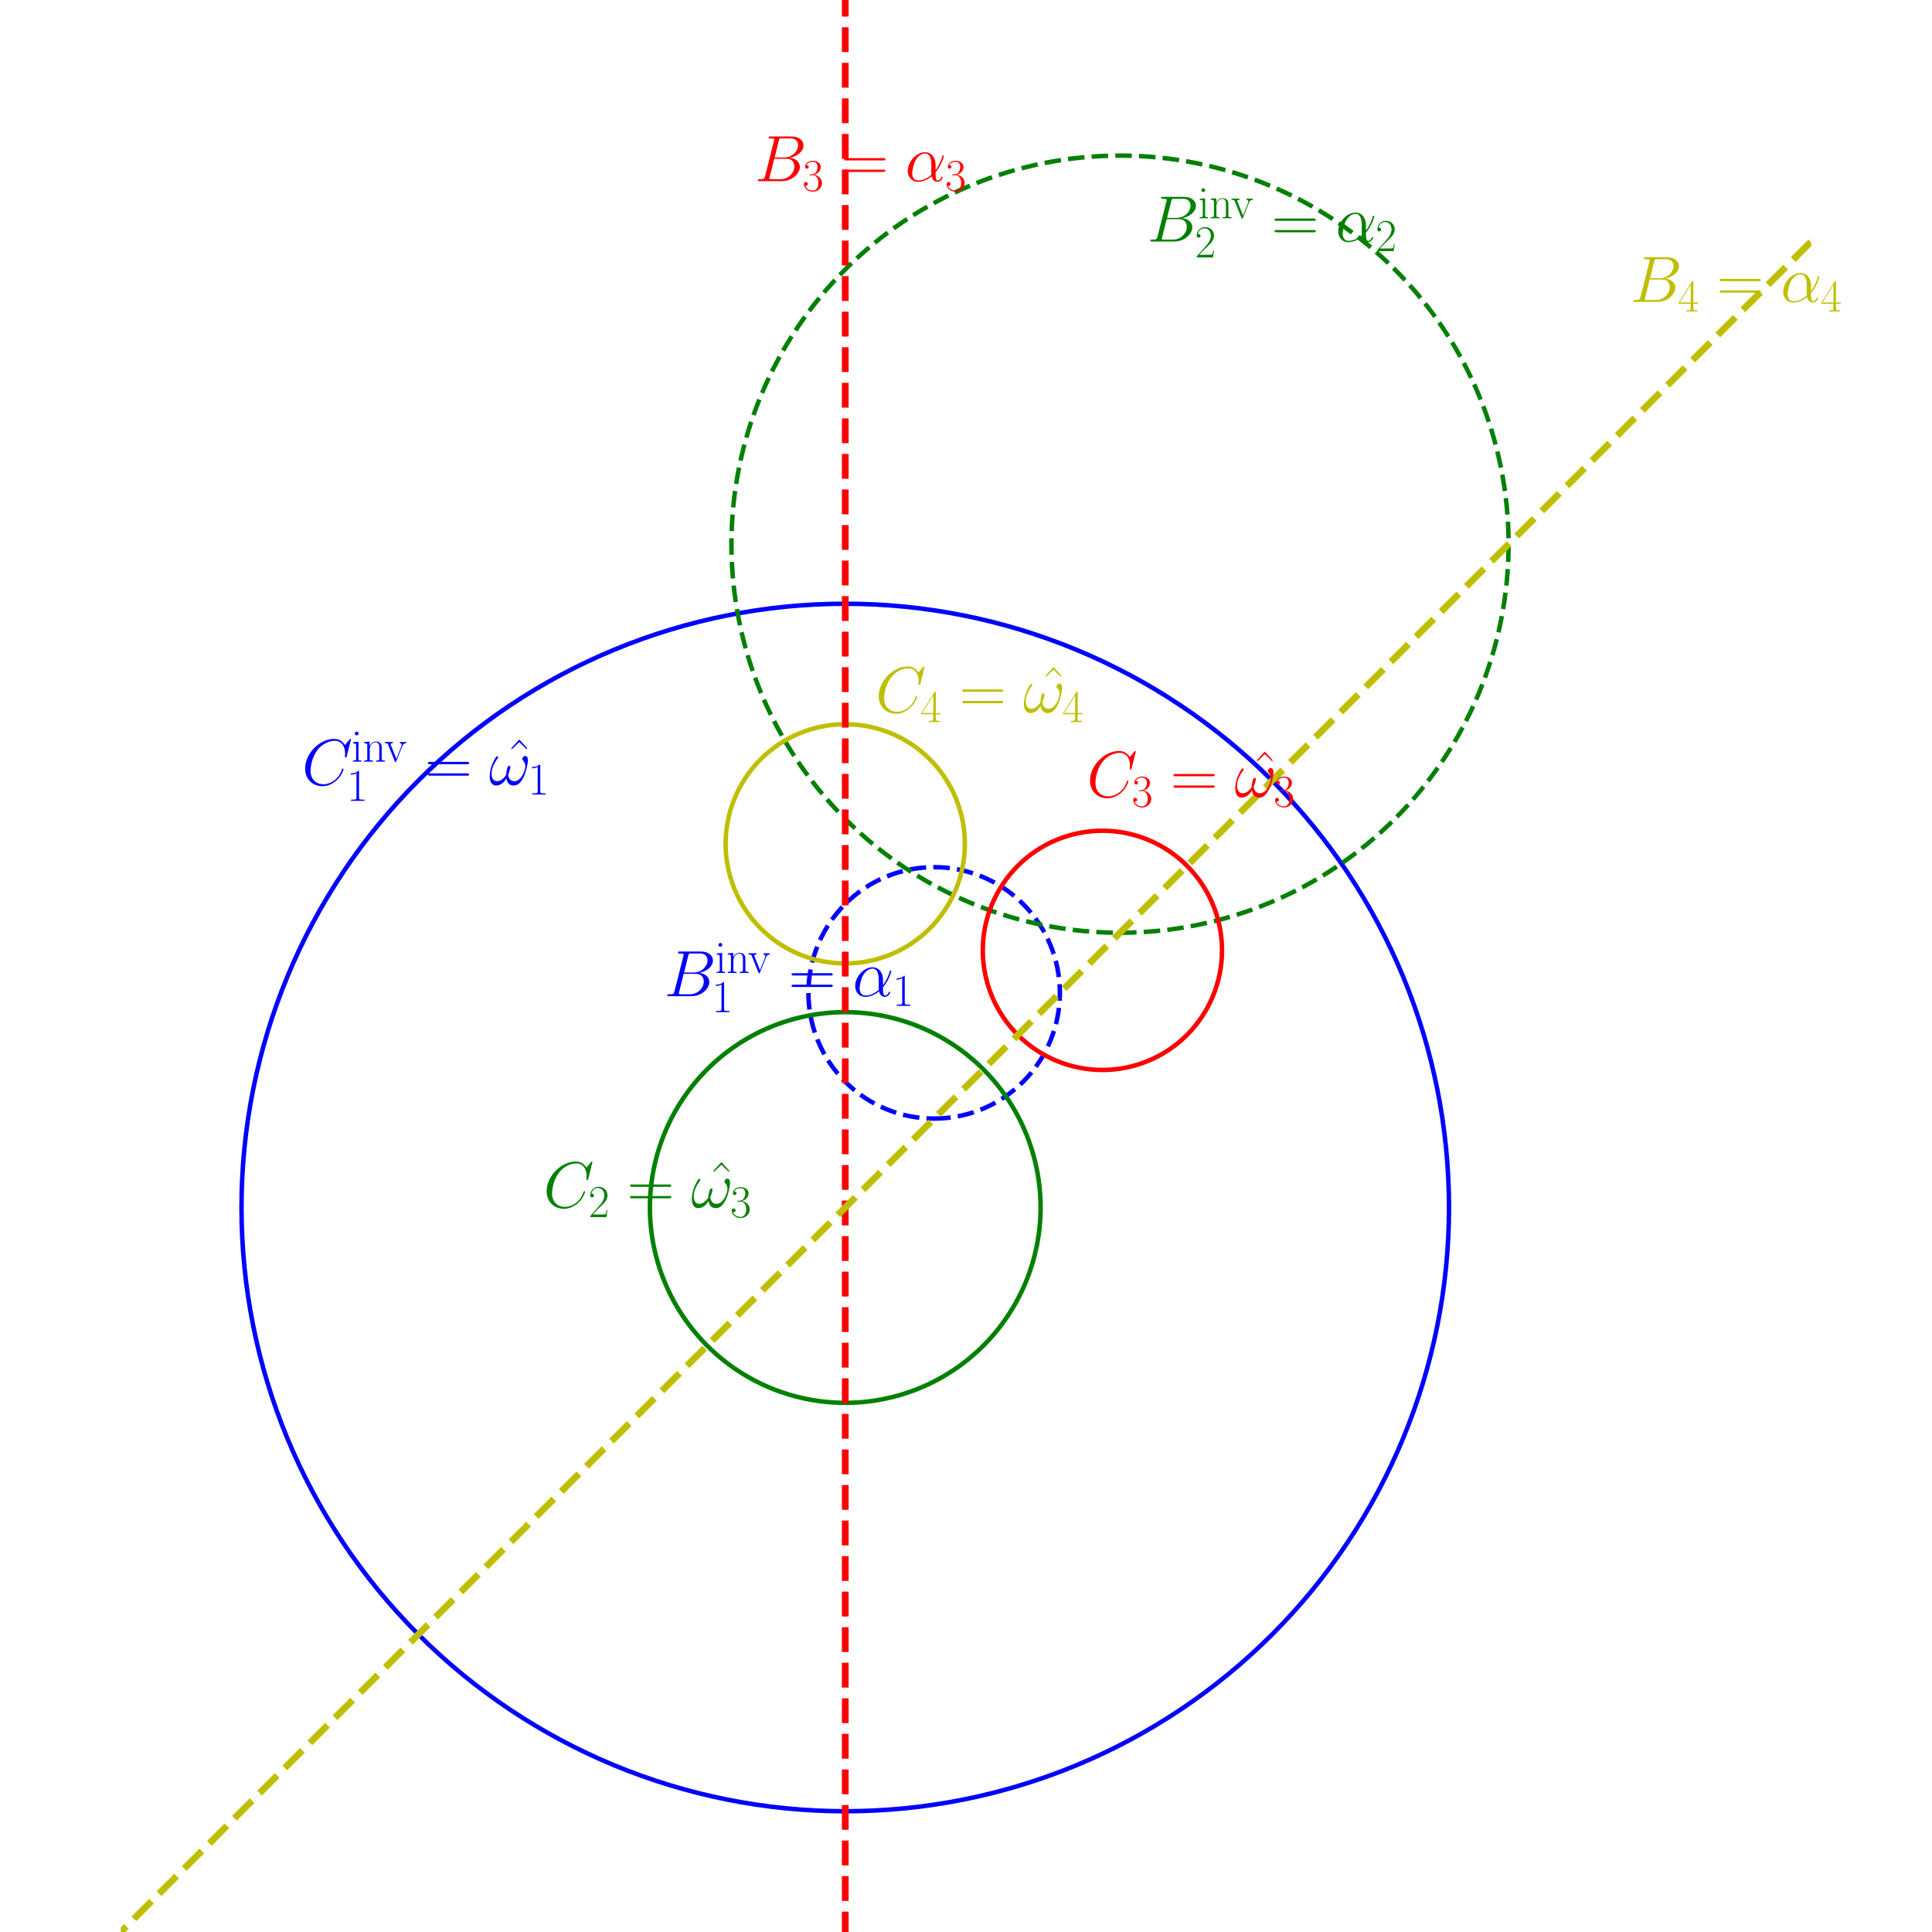 <?xml version="1.0" encoding="utf-8" standalone="no"?>
<!DOCTYPE svg PUBLIC "-//W3C//DTD SVG 1.1//EN"
  "http://www.w3.org/Graphics/SVG/1.1/DTD/svg11.dtd">
<svg xmlns:xlink="http://www.w3.org/1999/xlink" width="432pt" height="432pt" viewBox="0 0 432 432" xmlns="http://www.w3.org/2000/svg" version="1.1">
 <defs>
  <style type="text/css">*{stroke-linejoin: round; stroke-linecap: butt}</style>
 </defs>
 <g id="figure_1">
  <g id="patch_1">
   <path d="M 0 432 
L 432 432 
L 432 0 
L 0 0 
z
" style="fill: #ffffff"/>
  </g>
  <g id="axes_1">
   <g id="patch_2">
    <path d="M 189 405 
C 224.802 405 259.143 390.776 284.459 365.459 
C 309.776 340.143 324 305.802 324 270 
C 324 234.198 309.776 199.857 284.459 174.541 
C 259.143 149.224 224.802 135 189 135 
C 153.198 135 118.857 149.224 93.541 174.541 
C 68.224 199.857 54 234.198 54 270 
C 54 305.802 68.224 340.143 93.541 365.459 
C 118.857 390.776 153.198 405 189 405 
L 189 405 
z
" clip-path="url(#p100366b993)" style="fill: none; stroke: #0000ff; stroke-linejoin: miter"/>
   </g>
   <g id="patch_3">
    <path d="M 208.878 250.122 
C 216.334 250.122 223.485 247.16 228.757 241.888 
C 234.028 236.616 236.991 229.465 236.991 222.009 
C 236.991 214.554 234.028 207.403 228.757 202.131 
C 223.485 196.859 216.334 193.897 208.878 193.897 
C 201.423 193.897 194.272 196.859 189 202.131 
C 183.728 207.403 180.766 214.554 180.766 222.009 
C 180.766 229.465 183.728 236.616 189 241.888 
C 194.272 247.16 201.423 250.122 208.878 250.122 
L 208.878 250.122 
z
" clip-path="url(#p100366b993)" style="fill: none; stroke-dasharray: 3.7,1.6; stroke-dashoffset: 0; stroke: #0000ff; stroke-linejoin: miter"/>
   </g>
   <g id="patch_4">
    <path d="M 250.437 208.563 
C 273.479 208.563 295.581 199.408 311.874 183.115 
C 328.168 166.821 337.322 144.72 337.322 121.678 
C 337.322 98.635 328.168 76.534 311.874 60.241 
C 295.581 43.947 273.479 34.792 250.437 34.792 
C 227.395 34.792 205.293 43.947 189 60.241 
C 172.707 76.534 163.552 98.635 163.552 121.678 
C 163.552 144.72 172.707 166.821 189 183.115 
C 205.293 199.408 227.395 208.563 250.437 208.563 
L 250.437 208.563 
z
" clip-path="url(#p100366b993)" style="fill: none; stroke-dasharray: 3.7,1.6; stroke-dashoffset: 0; stroke: #008000; stroke-linejoin: miter"/>
   </g>
   <g id="patch_5">
    <path d="M 189 313.68 
C 200.584 313.68 211.695 309.078 219.886 300.886 
C 228.078 292.695 232.68 281.584 232.68 270 
C 232.68 258.416 228.078 247.305 219.886 239.114 
C 211.695 230.922 200.584 226.32 189 226.32 
C 177.416 226.32 166.305 230.922 158.114 239.114 
C 149.922 247.305 145.32 258.416 145.32 270 
C 145.32 281.584 149.922 292.695 158.114 300.886 
C 166.305 309.078 177.416 313.68 189 313.68 
L 189 313.68 
z
" clip-path="url(#p100366b993)" style="fill: none; stroke: #008000; stroke-linejoin: miter"/>
   </g>
   <g id="patch_6">
    <path d="M 246.499 239.248 
C 253.592 239.248 260.396 236.43 265.412 231.414 
C 270.427 226.398 273.246 219.595 273.246 212.501 
C 273.246 205.408 270.427 198.604 265.412 193.588 
C 260.396 188.573 253.592 185.754 246.499 185.754 
C 239.405 185.754 232.602 188.573 227.586 193.588 
C 222.57 198.604 219.752 205.408 219.752 212.501 
C 219.752 219.595 222.57 226.398 227.586 231.414 
C 232.602 236.43 239.405 239.248 246.499 239.248 
L 246.499 239.248 
z
" clip-path="url(#p100366b993)" style="fill: none; stroke: #ff0000; stroke-linejoin: miter"/>
   </g>
   <g id="patch_7">
    <path d="M 189 215.432 
C 196.093 215.432 202.897 212.613 207.913 207.598 
C 212.929 202.582 215.747 195.778 215.747 188.685 
C 215.747 181.591 212.929 174.787 207.913 169.772 
C 202.897 164.756 196.093 161.938 189 161.938 
C 181.907 161.938 175.103 164.756 170.087 169.772 
C 165.071 174.787 162.253 181.591 162.253 188.685 
C 162.253 195.778 165.071 202.582 170.087 207.598 
C 175.103 212.613 181.907 215.432 189 215.432 
L 189 215.432 
z
" clip-path="url(#p100366b993)" style="fill: none; stroke: #bfbf00; stroke-linejoin: miter"/>
   </g>
   <g id="line2d_1">
    <path d="M 189 433 
L 189 -1 
" clip-path="url(#p100366b993)" style="fill: none; stroke-dasharray: 5.55,2.4; stroke-dashoffset: 0; stroke: #ff0000; stroke-width: 1.5"/>
   </g>
   <g id="line2d_2">
    <path d="M 433 26 
L 26 433 
" clip-path="url(#p100366b993)" style="fill: none; stroke-dasharray: 5.55,2.4; stroke-dashoffset: 0; stroke: #bfbf00; stroke-width: 1.5"/>
   </g>
   <g id="text_1">
    <!-- $B_3=\alpha_3$ -->
    <g style="fill: #ff0000" transform="translate(168.75 40.5) scale(0.144 -0.144)">
     <defs>
      <path id="CMMI12-42" d="M 2342 3921 
C 2400 4160 2426 4160 2675 4160 
L 3507 4160 
C 4230 4160 4230 3544 4230 3485 
C 4230 2966 3712 2304 2867 2304 
L 1946 2304 
L 2342 3921 
z
M 3424 2275 
C 4122 2402 4755 2886 4755 3473 
C 4755 3970 4314 4352 3590 4352 
L 1536 4352 
C 1414 4352 1357 4352 1357 4226 
C 1357 4160 1414 4160 1510 4160 
C 1901 4160 1901 4112 1901 4044 
C 1901 4032 1901 3993 1875 3897 
L 1011 472 
C 954 249 941 185 493 185 
C 371 185 307 185 307 70 
C 307 0 346 0 474 0 
L 2669 0 
C 3648 0 4403 739 4403 1383 
C 4403 1906 3942 2224 3424 2275 
z
M 2515 185 
L 1651 185 
C 1562 185 1549 185 1510 192 
C 1440 198 1434 211 1434 261 
C 1434 305 1446 343 1459 399 
L 1907 2176 
L 3110 2176 
C 3866 2176 3866 1483 3866 1433 
C 3866 828 3309 185 2515 185 
z
" transform="scale(0.016)"/>
      <path id="CMR17-33" d="M 1414 2157 
C 1984 2157 2234 1662 2234 1090 
C 2234 320 1824 25 1453 25 
C 1114 25 563 194 390 693 
C 422 680 454 680 486 680 
C 640 680 755 782 755 948 
C 755 1133 614 1216 486 1216 
C 378 1216 211 1165 211 926 
C 211 335 787 -128 1466 -128 
C 2176 -128 2720 430 2720 1085 
C 2720 1707 2208 2157 1600 2227 
C 2086 2328 2554 2756 2554 3329 
C 2554 3820 2048 4179 1472 4179 
C 890 4179 378 3829 378 3329 
C 378 3110 544 3072 627 3072 
C 762 3072 877 3155 877 3321 
C 877 3486 762 3569 627 3569 
C 602 3569 570 3569 544 3557 
C 730 3959 1235 4032 1459 4032 
C 1683 4032 2106 3925 2106 3320 
C 2106 3143 2080 2828 1862 2550 
C 1670 2304 1453 2304 1242 2284 
C 1210 2284 1062 2269 1037 2269 
C 992 2263 966 2257 966 2208 
C 966 2163 973 2157 1101 2157 
L 1414 2157 
z
" transform="scale(0.016)"/>
      <path id="CMR17-3d" d="M 4115 2017 
C 4211 2017 4307 2017 4307 2125 
C 4307 2240 4198 2240 4090 2240 
L 512 2240 
C 403 2240 294 2240 294 2125 
C 294 2017 390 2017 486 2017 
L 4115 2017 
z
M 4090 896 
C 4198 896 4307 896 4307 1011 
C 4307 1119 4211 1119 4115 1119 
L 486 1119 
C 390 1119 294 1119 294 1011 
C 294 896 403 896 512 896 
L 4090 896 
z
" transform="scale(0.016)"/>
      <path id="CMMI12-b" d="M 2963 1616 
C 2963 2235 2611 2815 1933 2815 
C 1094 2815 256 1902 256 996 
C 256 441 602 -64 1254 -64 
C 1651 -64 2125 89 2579 472 
C 2669 115 2867 -64 3142 -64 
C 3488 -64 3661 294 3661 377 
C 3661 434 3616 434 3597 434 
C 3546 434 3539 415 3520 364 
C 3462 204 3315 64 3162 64 
C 2963 64 2963 472 2963 862 
C 3616 1641 3770 2446 3770 2452 
C 3770 2510 3718 2510 3699 2510 
C 3642 2510 3635 2491 3610 2376 
C 3526 2095 3360 1597 2963 1073 
L 2963 1616 
z
M 2560 626 
C 1997 121 1491 64 1267 64 
C 813 64 685 466 685 766 
C 685 1040 826 1692 1024 2044 
C 1286 2491 1645 2688 1933 2688 
C 2554 2688 2554 1877 2554 1341 
C 2554 1182 2547 1016 2547 856 
C 2547 728 2554 696 2560 626 
z
" transform="scale(0.016)"/>
     </defs>
     <use xlink:href="#CMMI12-42" transform="scale(0.996)"/>
     <use xlink:href="#CMR17-33" transform="translate(74.108 -14.944) scale(0.697)"/>
     <use xlink:href="#CMR17-3d" transform="translate(134.263 0) scale(0.996)"/>
     <use xlink:href="#CMMI12-b" transform="translate(233.652 0) scale(0.996)"/>
     <use xlink:href="#CMR17-33" transform="translate(295.699 -14.944) scale(0.697)"/>
    </g>
   </g>
   <g id="text_2">
    <!-- $B_4=\alpha_4$ -->
    <g style="fill: #bfbf00" transform="translate(364.5 67.5) scale(0.144 -0.144)">
     <defs>
      <path id="CMR17-34" d="M 2150 4122 
C 2150 4256 2144 4256 2029 4256 
L 128 1254 
L 128 1088 
L 1779 1088 
L 1779 457 
C 1779 224 1766 160 1318 160 
L 1197 160 
L 1197 0 
C 1402 0 1747 0 1965 0 
C 2182 0 2528 0 2733 0 
L 2733 160 
L 2611 160 
C 2163 160 2150 224 2150 457 
L 2150 1088 
L 2803 1088 
L 2803 1254 
L 2150 1254 
L 2150 4122 
z
M 1798 3703 
L 1798 1254 
L 256 1254 
L 1798 3703 
z
" transform="scale(0.016)"/>
     </defs>
     <use xlink:href="#CMMI12-42" transform="scale(0.996)"/>
     <use xlink:href="#CMR17-34" transform="translate(74.108 -14.944) scale(0.697)"/>
     <use xlink:href="#CMR17-3d" transform="translate(134.263 0) scale(0.996)"/>
     <use xlink:href="#CMMI12-b" transform="translate(233.652 0) scale(0.996)"/>
     <use xlink:href="#CMR17-34" transform="translate(295.699 -14.944) scale(0.697)"/>
    </g>
   </g>
   <g id="text_3">
    <!-- $B_2^{\rm inv}=\alpha_2$ -->
    <g style="fill: #008000" transform="translate(256.5 54) scale(0.144 -0.144)">
     <defs>
      <path id="CMR17-69" d="M 992 3909 
C 992 4049 877 4170 730 4170 
C 589 4170 467 4056 467 3909 
C 467 3769 582 3648 730 3648 
C 870 3648 992 3763 992 3909 
z
M 243 2706 
L 243 2541 
C 602 2541 653 2502 653 2197 
L 653 427 
C 653 184 627 153 218 153 
L 218 -13 
C 371 0 646 0 806 0 
C 960 0 1222 0 1370 -13 
L 1370 153 
C 992 153 979 191 979 420 
L 979 2776 
L 243 2706 
z
" transform="scale(0.016)"/>
      <path id="CMR17-6e" d="M 2656 1933 
C 2656 2259 2592 2790 1837 2790 
C 1331 2790 1069 2400 973 2144 
L 966 2144 
L 966 2790 
L 211 2720 
L 211 2554 
C 589 2554 646 2515 646 2208 
L 646 428 
C 646 184 621 153 211 153 
L 211 -13 
C 365 0 646 0 813 0 
C 979 0 1267 0 1421 -13 
L 1421 153 
C 1011 153 986 178 986 428 
L 986 1658 
C 986 2247 1344 2688 1792 2688 
C 2266 2688 2317 2266 2317 1958 
L 2317 428 
C 2317 184 2291 153 1882 153 
L 1882 -13 
C 2035 0 2317 0 2483 0 
C 2650 0 2938 0 3091 -13 
L 3091 153 
C 2682 153 2656 178 2656 428 
L 2656 1933 
z
" transform="scale(0.016)"/>
      <path id="CMR17-76" d="M 2502 2163 
C 2560 2304 2662 2560 3034 2560 
L 3034 2726 
C 2912 2726 2752 2726 2630 2726 
C 2496 2726 2285 2726 2157 2732 
L 2157 2566 
C 2317 2553 2406 2477 2406 2311 
C 2406 2253 2406 2240 2368 2151 
L 1664 377 
L 902 2286 
C 864 2369 864 2381 864 2407 
C 864 2560 1075 2560 1171 2560 
L 1171 2732 
C 1018 2726 736 2726 576 2726 
C 403 2726 205 2726 64 2732 
L 64 2560 
C 307 2560 442 2560 518 2362 
L 1446 44 
C 1485 -51 1491 -64 1549 -64 
C 1606 -64 1613 -51 1651 44 
L 2502 2163 
z
" transform="scale(0.016)"/>
      <path id="CMR17-32" d="M 2669 989 
L 2554 989 
C 2490 536 2438 459 2413 420 
C 2381 369 1920 369 1830 369 
L 602 369 
C 832 619 1280 1072 1824 1597 
C 2214 1967 2669 2402 2669 3035 
C 2669 3790 2067 4224 1395 4224 
C 691 4224 262 3604 262 3030 
C 262 2780 448 2748 525 2748 
C 589 2748 781 2787 781 3010 
C 781 3207 614 3264 525 3264 
C 486 3264 448 3258 422 3245 
C 544 3790 915 4058 1306 4058 
C 1862 4058 2227 3617 2227 3035 
C 2227 2479 1901 2000 1536 1584 
L 262 146 
L 262 0 
L 2515 0 
L 2669 989 
z
" transform="scale(0.016)"/>
     </defs>
     <use xlink:href="#CMMI12-42" transform="scale(0.996)"/>
     <use xlink:href="#CMR17-69" transform="translate(79.136 36.154) scale(0.697)"/>
     <use xlink:href="#CMR17-6e" transform="translate(96.545 36.154) scale(0.697)"/>
     <use xlink:href="#CMR17-76" transform="translate(130.35 36.154) scale(0.697)"/>
     <use xlink:href="#CMR17-32" transform="translate(74.108 -24.74) scale(0.697)"/>
     <use xlink:href="#CMR17-3d" transform="translate(193.238 0) scale(0.996)"/>
     <use xlink:href="#CMMI12-b" transform="translate(292.627 0) scale(0.996)"/>
     <use xlink:href="#CMR17-32" transform="translate(354.673 -14.944) scale(0.697)"/>
    </g>
   </g>
   <g id="text_4">
    <!-- $B_1^{\rm inv}=\alpha_1$ -->
    <g style="fill: #0000ff" transform="translate(148.5 222.75) scale(0.144 -0.144)">
     <defs>
      <path id="CMR17-31" d="M 1702 4058 
C 1702 4192 1696 4192 1606 4192 
C 1357 3916 979 3827 621 3827 
C 602 3827 570 3827 563 3808 
C 557 3795 557 3782 557 3648 
C 755 3648 1088 3686 1344 3839 
L 1344 461 
C 1344 236 1331 160 781 160 
L 589 160 
L 589 0 
C 896 0 1216 0 1523 0 
C 1830 0 2150 0 2458 0 
L 2458 160 
L 2266 160 
C 1715 160 1702 230 1702 458 
L 1702 4058 
z
" transform="scale(0.016)"/>
     </defs>
     <use xlink:href="#CMMI12-42" transform="scale(0.996)"/>
     <use xlink:href="#CMR17-69" transform="translate(79.136 36.154) scale(0.697)"/>
     <use xlink:href="#CMR17-6e" transform="translate(96.545 36.154) scale(0.697)"/>
     <use xlink:href="#CMR17-76" transform="translate(130.35 36.154) scale(0.697)"/>
     <use xlink:href="#CMR17-31" transform="translate(74.108 -24.74) scale(0.697)"/>
     <use xlink:href="#CMR17-3d" transform="translate(193.238 0) scale(0.996)"/>
     <use xlink:href="#CMMI12-b" transform="translate(292.627 0) scale(0.996)"/>
     <use xlink:href="#CMR17-31" transform="translate(354.673 -14.944) scale(0.697)"/>
    </g>
   </g>
   <g id="text_5">
    <!-- $C_3=\hat{\omega_3}$ -->
    <g style="fill: #ff0000" transform="translate(243 178.2) scale(0.144 -0.144)">
     <defs>
      <path id="CMMI12-43" d="M 4781 4423 
C 4781 4480 4736 4480 4723 4480 
C 4710 4480 4685 4480 4634 4416 
L 4192 3882 
C 3968 4264 3616 4480 3136 4480 
C 1754 4480 320 3088 320 1595 
C 320 533 1069 -128 2003 -128 
C 2515 -128 2963 88 3334 400 
C 3891 863 4058 1481 4058 1531 
C 4058 1588 4006 1588 3987 1588 
C 3930 1588 3923 1550 3910 1524 
C 3616 534 2752 57 2112 57 
C 1434 57 845 489 845 1391 
C 845 1595 909 2700 1632 3532 
C 1984 3939 2586 4295 3194 4295 
C 3898 4295 4211 3717 4211 3068 
C 4211 2903 4192 2764 4192 2738 
C 4192 2681 4256 2681 4275 2681 
C 4346 2681 4352 2687 4378 2801 
L 4781 4423 
z
" transform="scale(0.016)"/>
      <path id="CMR17-5e" d="M 1466 4421 
L 678 3555 
L 755 3478 
L 1466 4166 
L 2176 3478 
L 2253 3555 
L 1466 4421 
z
" transform="scale(0.016)"/>
      <path id="CMMI12-21" d="M 3802 2395 
C 3802 2580 3750 2816 3526 2816 
C 3398 2816 3251 2657 3251 2529 
C 3251 2472 3277 2434 3328 2376 
C 3424 2268 3546 2096 3546 1797 
C 3546 1567 3405 1204 3302 1007 
C 3123 656 2829 357 2496 357 
C 2093 357 1939 615 1869 975 
C 1939 1143 2086 1560 2086 1728 
C 2086 1798 2061 1856 1978 1856 
C 1933 1856 1882 1831 1850 1779 
C 1760 1638 1677 1129 1683 994 
C 1562 756 1216 357 806 357 
C 378 357 262 733 262 1096 
C 262 1758 678 2338 794 2497 
C 858 2593 902 2657 902 2669 
C 902 2714 877 2784 819 2784 
C 717 2784 685 2701 634 2625 
C 307 2121 77 1414 77 803 
C 77 408 224 -64 704 -64 
C 1235 -64 1568 391 1702 634 
C 1754 275 1946 -64 2413 -64 
C 2899 -64 3206 363 3437 879 
C 3603 1249 3802 2045 3802 2395 
z
" transform="scale(0.016)"/>
     </defs>
     <use xlink:href="#CMMI12-43" transform="scale(0.996)"/>
     <use xlink:href="#CMR17-33" transform="translate(69.792 -14.944) scale(0.697)"/>
     <use xlink:href="#CMR17-3d" transform="translate(129.947 0) scale(0.996)"/>
     <use xlink:href="#CMR17-5e" transform="translate(253.103 0.006) scale(0.996)"/>
     <use xlink:href="#CMMI12-21" transform="translate(229.336 0) scale(0.996)"/>
     <use xlink:href="#CMR17-33" transform="translate(290.08 -14.944) scale(0.697)"/>
    </g>
   </g>
   <g id="text_6">
    <!-- $C_4=\hat{\omega_4}$ -->
    <g style="fill: #bfbf00" transform="translate(195.75 159.3) scale(0.144 -0.144)">
     <use xlink:href="#CMMI12-43" transform="scale(0.996)"/>
     <use xlink:href="#CMR17-34" transform="translate(69.792 -14.944) scale(0.697)"/>
     <use xlink:href="#CMR17-3d" transform="translate(129.947 0) scale(0.996)"/>
     <use xlink:href="#CMR17-5e" transform="translate(253.103 0.006) scale(0.996)"/>
     <use xlink:href="#CMMI12-21" transform="translate(229.336 0) scale(0.996)"/>
     <use xlink:href="#CMR17-34" transform="translate(290.08 -14.944) scale(0.697)"/>
    </g>
   </g>
   <g id="text_7">
    <!-- $C_2=\hat{\omega_3}$ -->
    <g style="fill: #008000" transform="translate(121.5 270) scale(0.144 -0.144)">
     <use xlink:href="#CMMI12-43" transform="scale(0.996)"/>
     <use xlink:href="#CMR17-32" transform="translate(69.792 -14.944) scale(0.697)"/>
     <use xlink:href="#CMR17-3d" transform="translate(129.947 0) scale(0.996)"/>
     <use xlink:href="#CMR17-5e" transform="translate(253.103 0.006) scale(0.996)"/>
     <use xlink:href="#CMMI12-21" transform="translate(229.336 0) scale(0.996)"/>
     <use xlink:href="#CMR17-33" transform="translate(290.08 -14.944) scale(0.697)"/>
    </g>
   </g>
   <g id="text_8">
    <!-- $C_1^{\rm inv}=\hat{\omega_1}$ -->
    <g style="fill: #0000ff" transform="translate(67.5 175.5) scale(0.144 -0.144)">
     <use xlink:href="#CMMI12-43" transform="scale(0.996)"/>
     <use xlink:href="#CMR17-69" transform="translate(76.947 36.154) scale(0.697)"/>
     <use xlink:href="#CMR17-6e" transform="translate(94.357 36.154) scale(0.697)"/>
     <use xlink:href="#CMR17-76" transform="translate(128.161 36.154) scale(0.697)"/>
     <use xlink:href="#CMR17-31" transform="translate(69.792 -24.74) scale(0.697)"/>
     <use xlink:href="#CMR17-3d" transform="translate(191.049 0) scale(0.996)"/>
     <use xlink:href="#CMR17-5e" transform="translate(314.205 0.006) scale(0.996)"/>
     <use xlink:href="#CMMI12-21" transform="translate(290.438 0) scale(0.996)"/>
     <use xlink:href="#CMR17-31" transform="translate(351.182 -14.944) scale(0.697)"/>
    </g>
   </g>
  </g>
 </g>
 <defs>
  <clipPath id="p100366b993">
   <rect x="27" y="0" width="378" height="432"/>
  </clipPath>
 </defs>
</svg>
